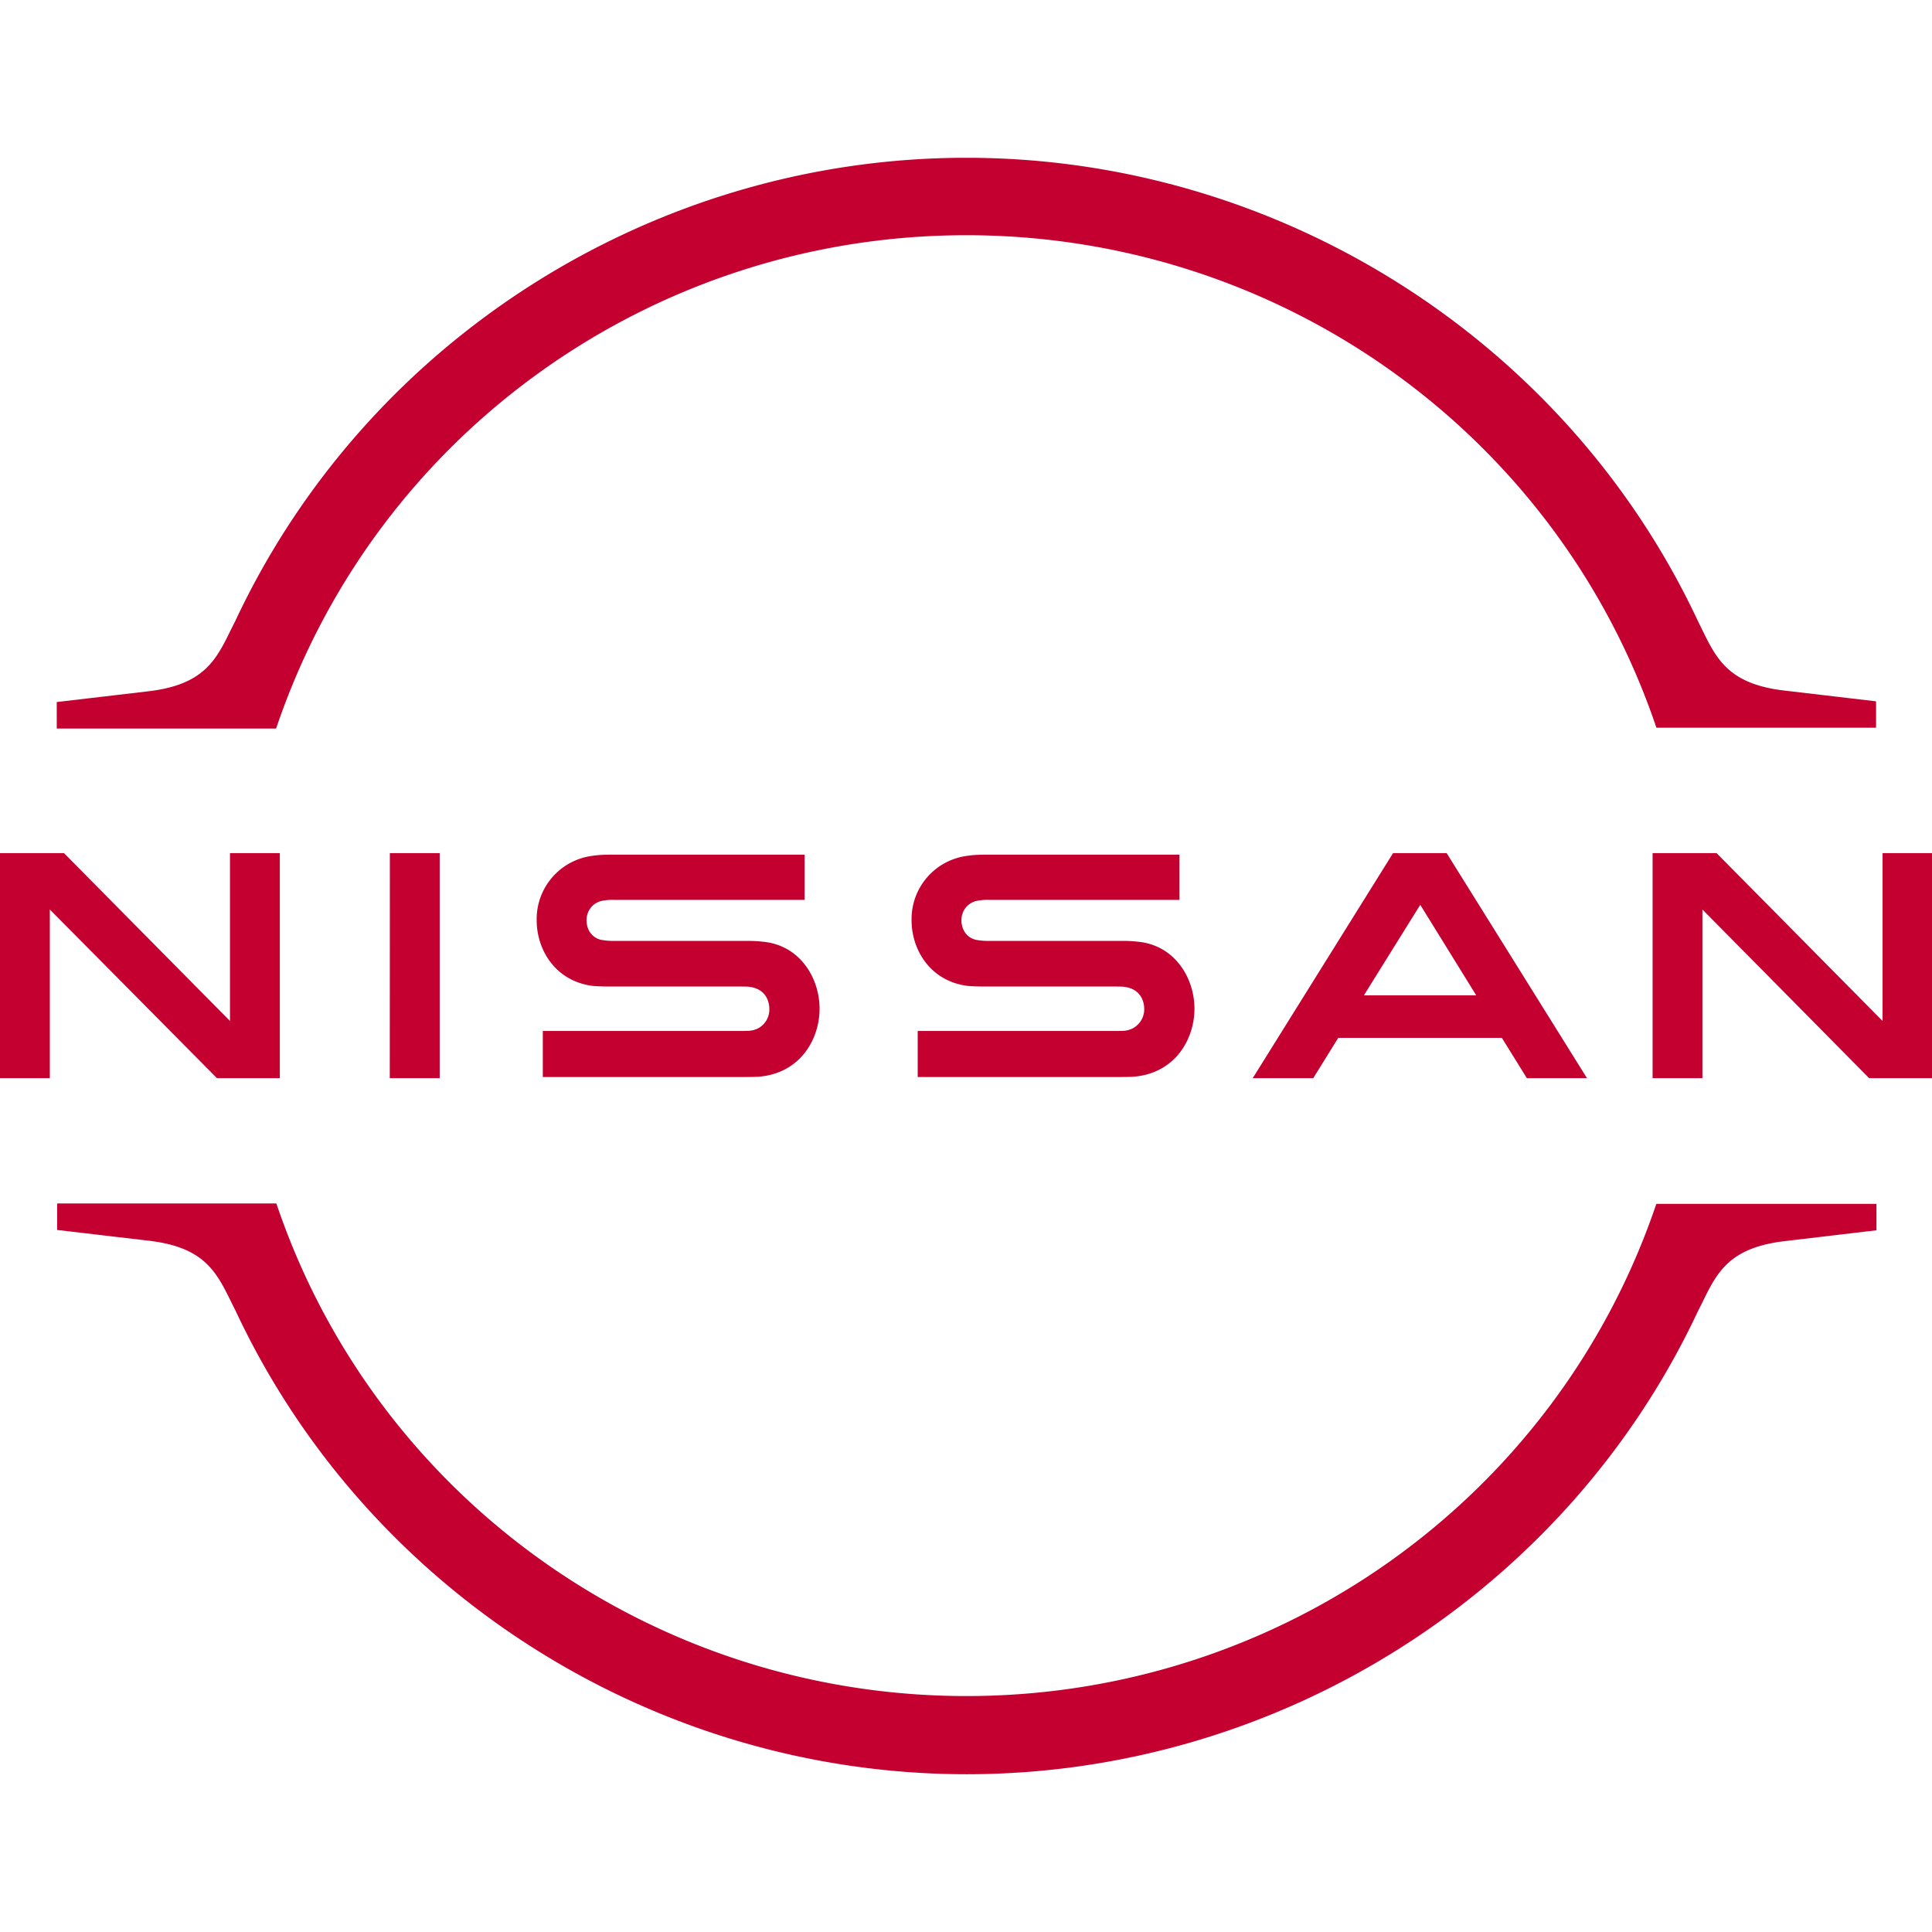 <svg role="img" viewBox="0 0 24 24" xmlns="http://www.w3.org/2000/svg"><style>path { fill: #C3002F; }</style><title>Nissan</title><path d="M20.576 14.955l-.01.028c-1.247 3.643-4.685 6.086-8.561 6.086-3.876.0-7.32-2.448-8.562-6.09l-.01-.029H.71v.329l1.133.133c.7.08.847.39 1.038.78l.048.096c1.638 3.495 5.204 5.752 9.08 5.752 3.877.0 7.443-2.257 9.081-5.747l.048-.095c.19-.39.338-.7 1.038-.781l1.134-.134v-.328zM3.443 9.012c1.247-3.643 4.686-6.09 8.562-6.09s7.319 2.447 8.562 6.09l.01.028h2.728v-.328l-1.134-.133c-.7-.081-.847-.39-1.038-.781l-.047-.096C19.448 4.217 15.88 1.96 12.005 1.96c-3.881.0-7.443 2.257-9.081 5.752l-.048.095c-.19.39-.338.7-1.038.781l-1.133.133v.329h2.724zm13.862 1.586-1.743 2.795h.752l.31-.5h2.033l.31.5h.747l-1.743-2.795zm1.033 1.766h-1.395l.7-1.124zm2.81-1.066 2.071 2.095H24v-2.795h-.614v2.085l-2.062-2.085h-.795v2.795h.619zM0 13.393h.619v-2.095l2.076 2.095h.781v-2.795h-.619v2.085L.795 10.598H0zm4.843-2.795h.619v2.795h-.62zm4.486 2.204c-.02.005-.096.005-.124.005H6.743v.572h2.5c.019.0.167.0.195-.005.51-.048.743-.472.743-.843.0-.381-.243-.79-.705-.833-.09-.01-.166-.01-.2-.01H7.643a.83.83.0 01-.181-.014c-.129-.034-.176-.148-.176-.243.0-.086.047-.2.18-.238a.68.68.0 01.172-.014h2.357v-.562H7.6c-.1.0-.176.004-.238.014a.792.792.0 00-.695.805c0 .343.214.743.685.81.086.009.205.009.258.009H9.2c.029.0.1.0.114.005.181.023.243.157.243.276a.262.262.0 01-.228.266zm4.657.0c-.02.005-.096.005-.129.005H11.4v.572h2.5c.019.0.167.0.195-.005.51-.048.743-.472.743-.843.0-.381-.243-.79-.705-.833-.09-.01-.166-.01-.2-.01H12.3a.83.83.0 01-.181-.014c-.129-.034-.176-.148-.176-.243.0-.086.047-.2.18-.238a.68.68.0 01.172-.014h2.357v-.562h-2.395c-.1.0-.176.004-.238.014a.792.792.0 00-.695.805c0 .343.214.743.686.81.085.009.204.009.257.009h1.59c.029.0.1.0.114.005.181.023.243.157.243.276a.267.267.0 01-.228.266z"/></svg>
